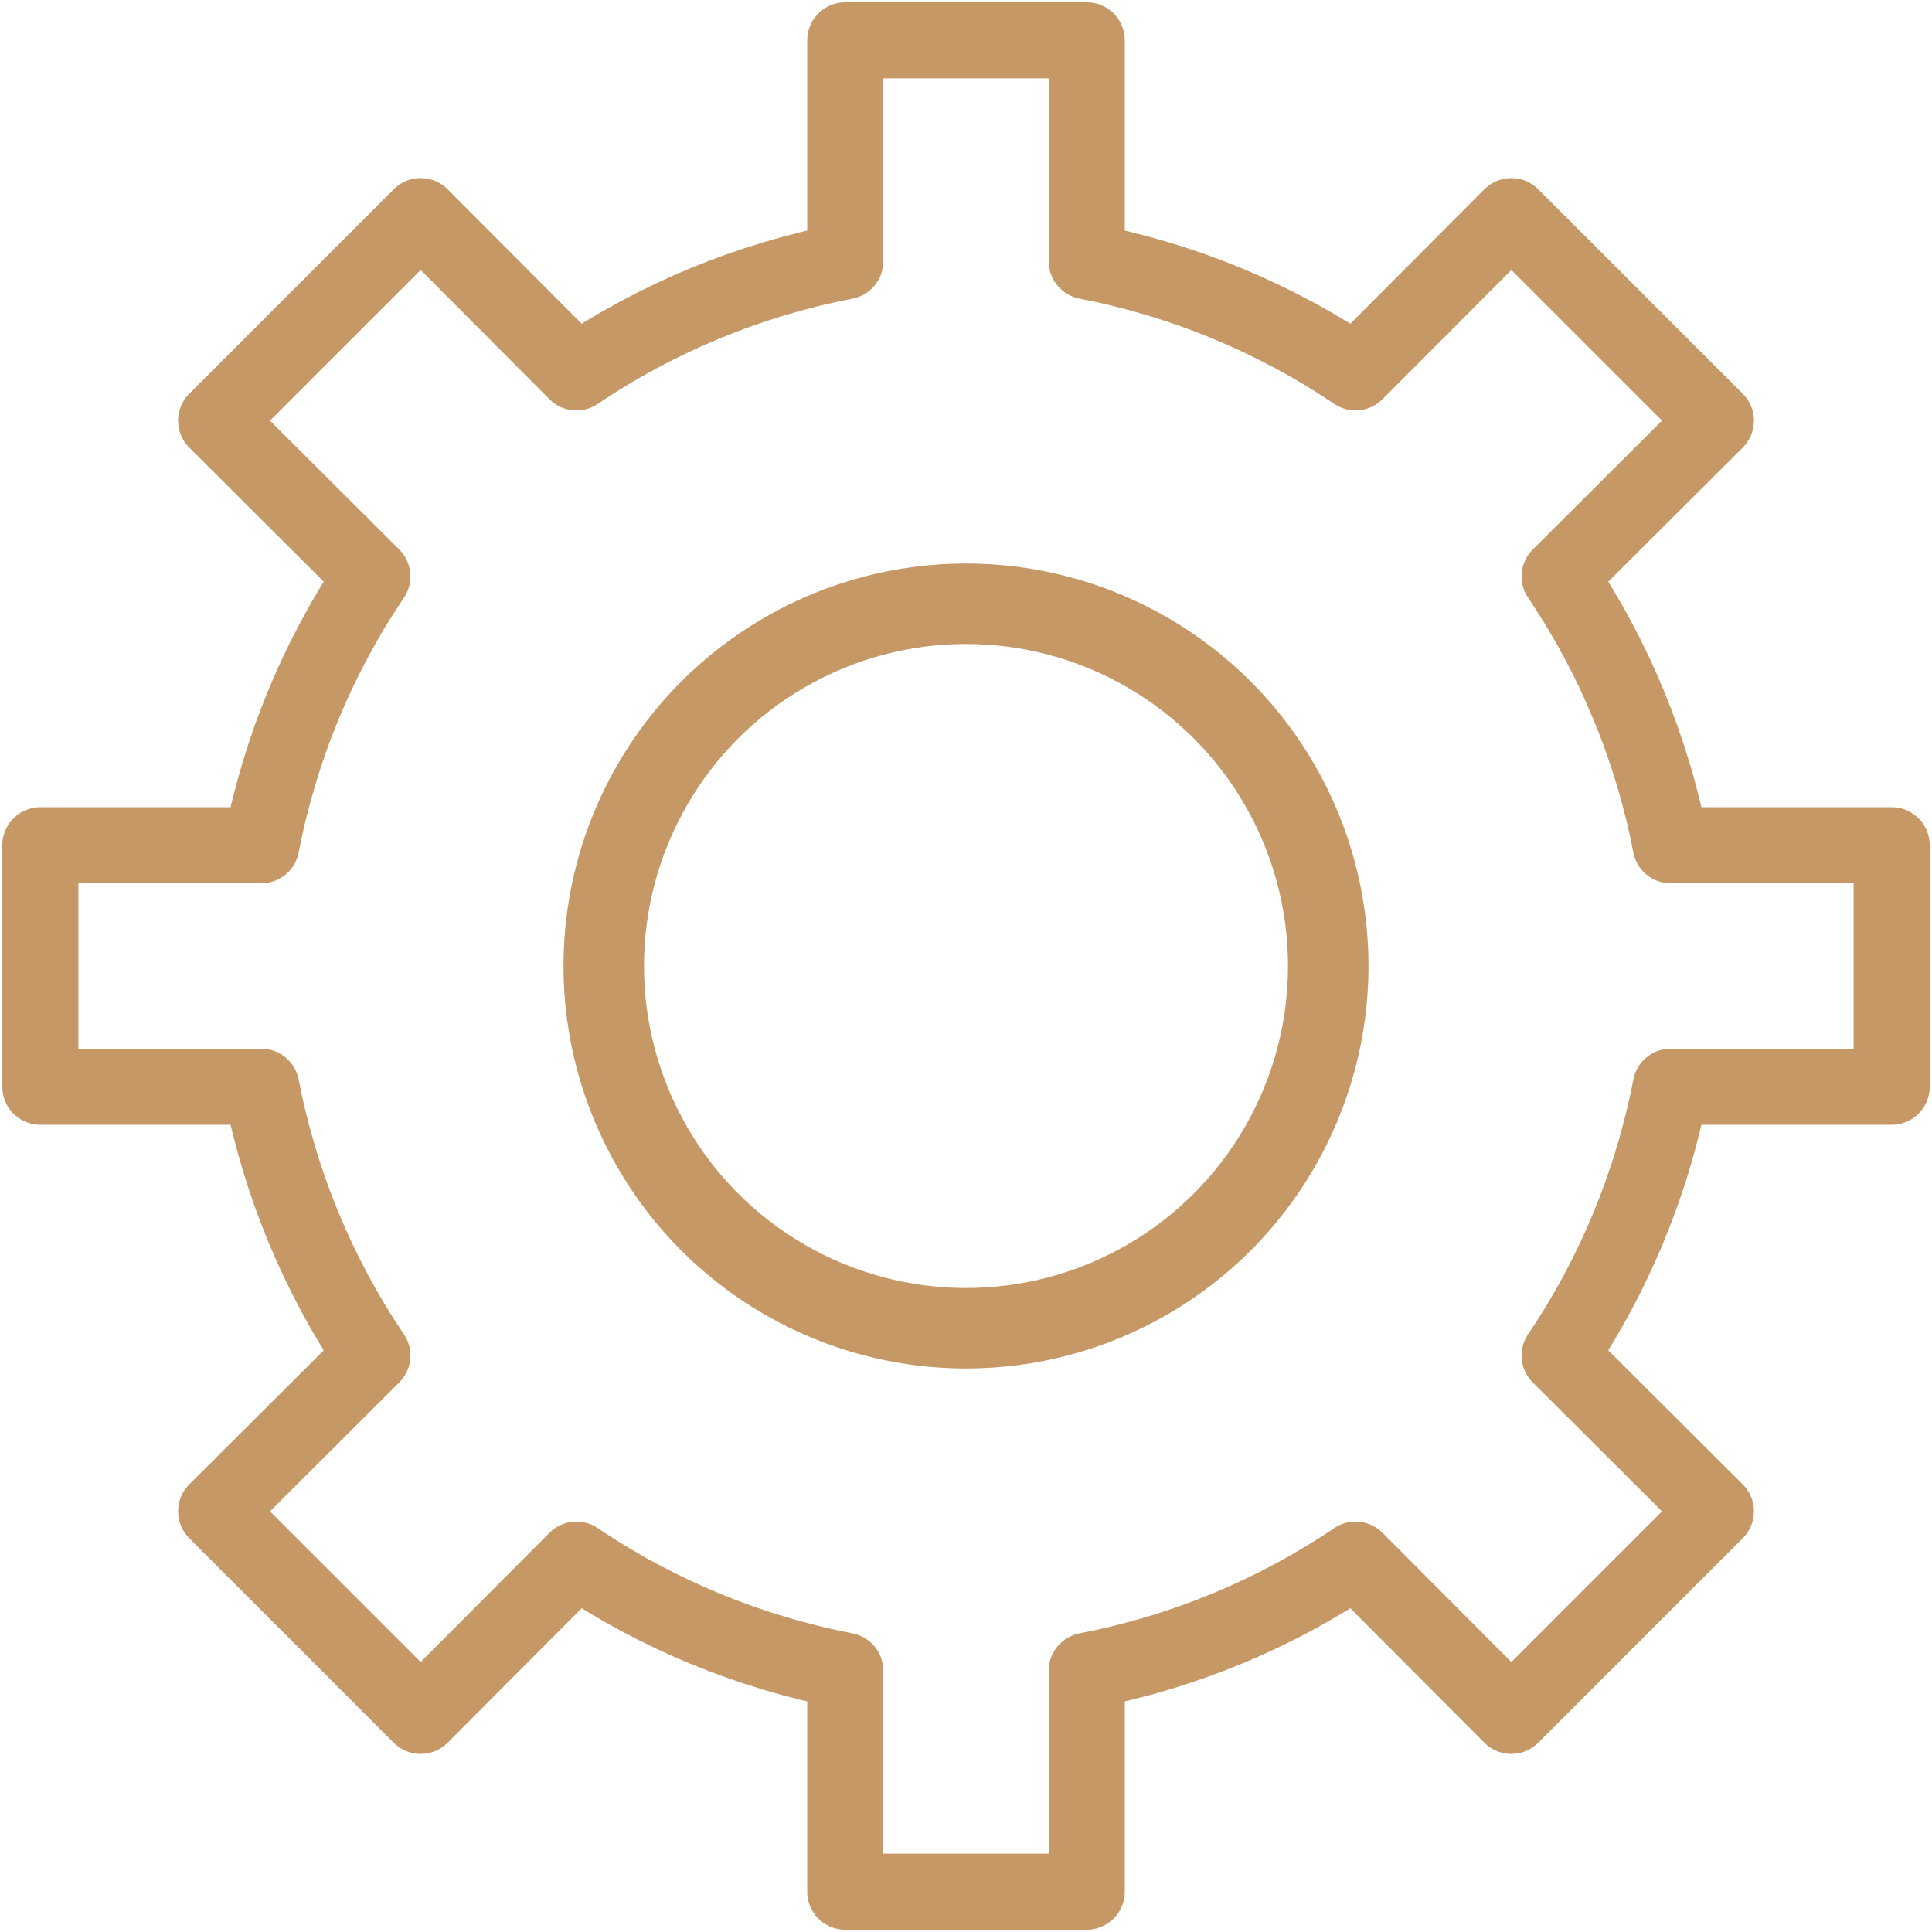 <?xml version="1.0" encoding="utf-8"?>
<!-- Generator: Adobe Illustrator 24.3.0, SVG Export Plug-In . SVG Version: 6.00 Build 0)  -->
<svg version="1.1" id="Layer_1" xmlns="http://www.w3.org/2000/svg" xmlns:xlink="http://www.w3.org/1999/xlink" x="0px" y="0px"
	 viewBox="0 0 800 800" style="enable-background:new 0 0 800 800;" xml:space="preserve">
<style type="text/css">
	.st0{fill:none;stroke:#C59866;stroke-width:31.5;stroke-linecap:round;stroke-linejoin:round;stroke-miterlimit:66.667;}
	.st1{fill:none;stroke:#C59866;stroke-width:33.333;stroke-linecap:round;stroke-linejoin:round;stroke-miterlimit:66.667;}
</style>
<path class="st0" d="M783.3,450V350h-91.5c-7.7-39.8-23.3-77.7-46-111.3l64.7-64.5l-84.7-84.7l-64.5,64.7
	c-33.6-22.7-71.5-38.3-111.3-46V16.7H350v91.5c-39.8,7.7-77.7,23.3-111.3,46l-64.5-64.7l-84.7,84.7l64.7,64.5
	c-22.7,33.6-38.3,71.5-46,111.3H16.7v100h91.5c7.7,39.8,23.3,77.7,46,111.3l-64.7,64.5l84.7,84.7l64.5-64.7
	c33.6,22.7,71.5,38.3,111.3,46v91.5h100v-91.5c39.8-7.7,77.7-23.3,111.3-46l64.5,64.7l84.7-84.7l-64.7-64.5
	c22.7-33.6,38.3-71.5,46-111.3H783.3z"/>
<circle class="st1" cx="400" cy="400" r="150"/>
</svg>
